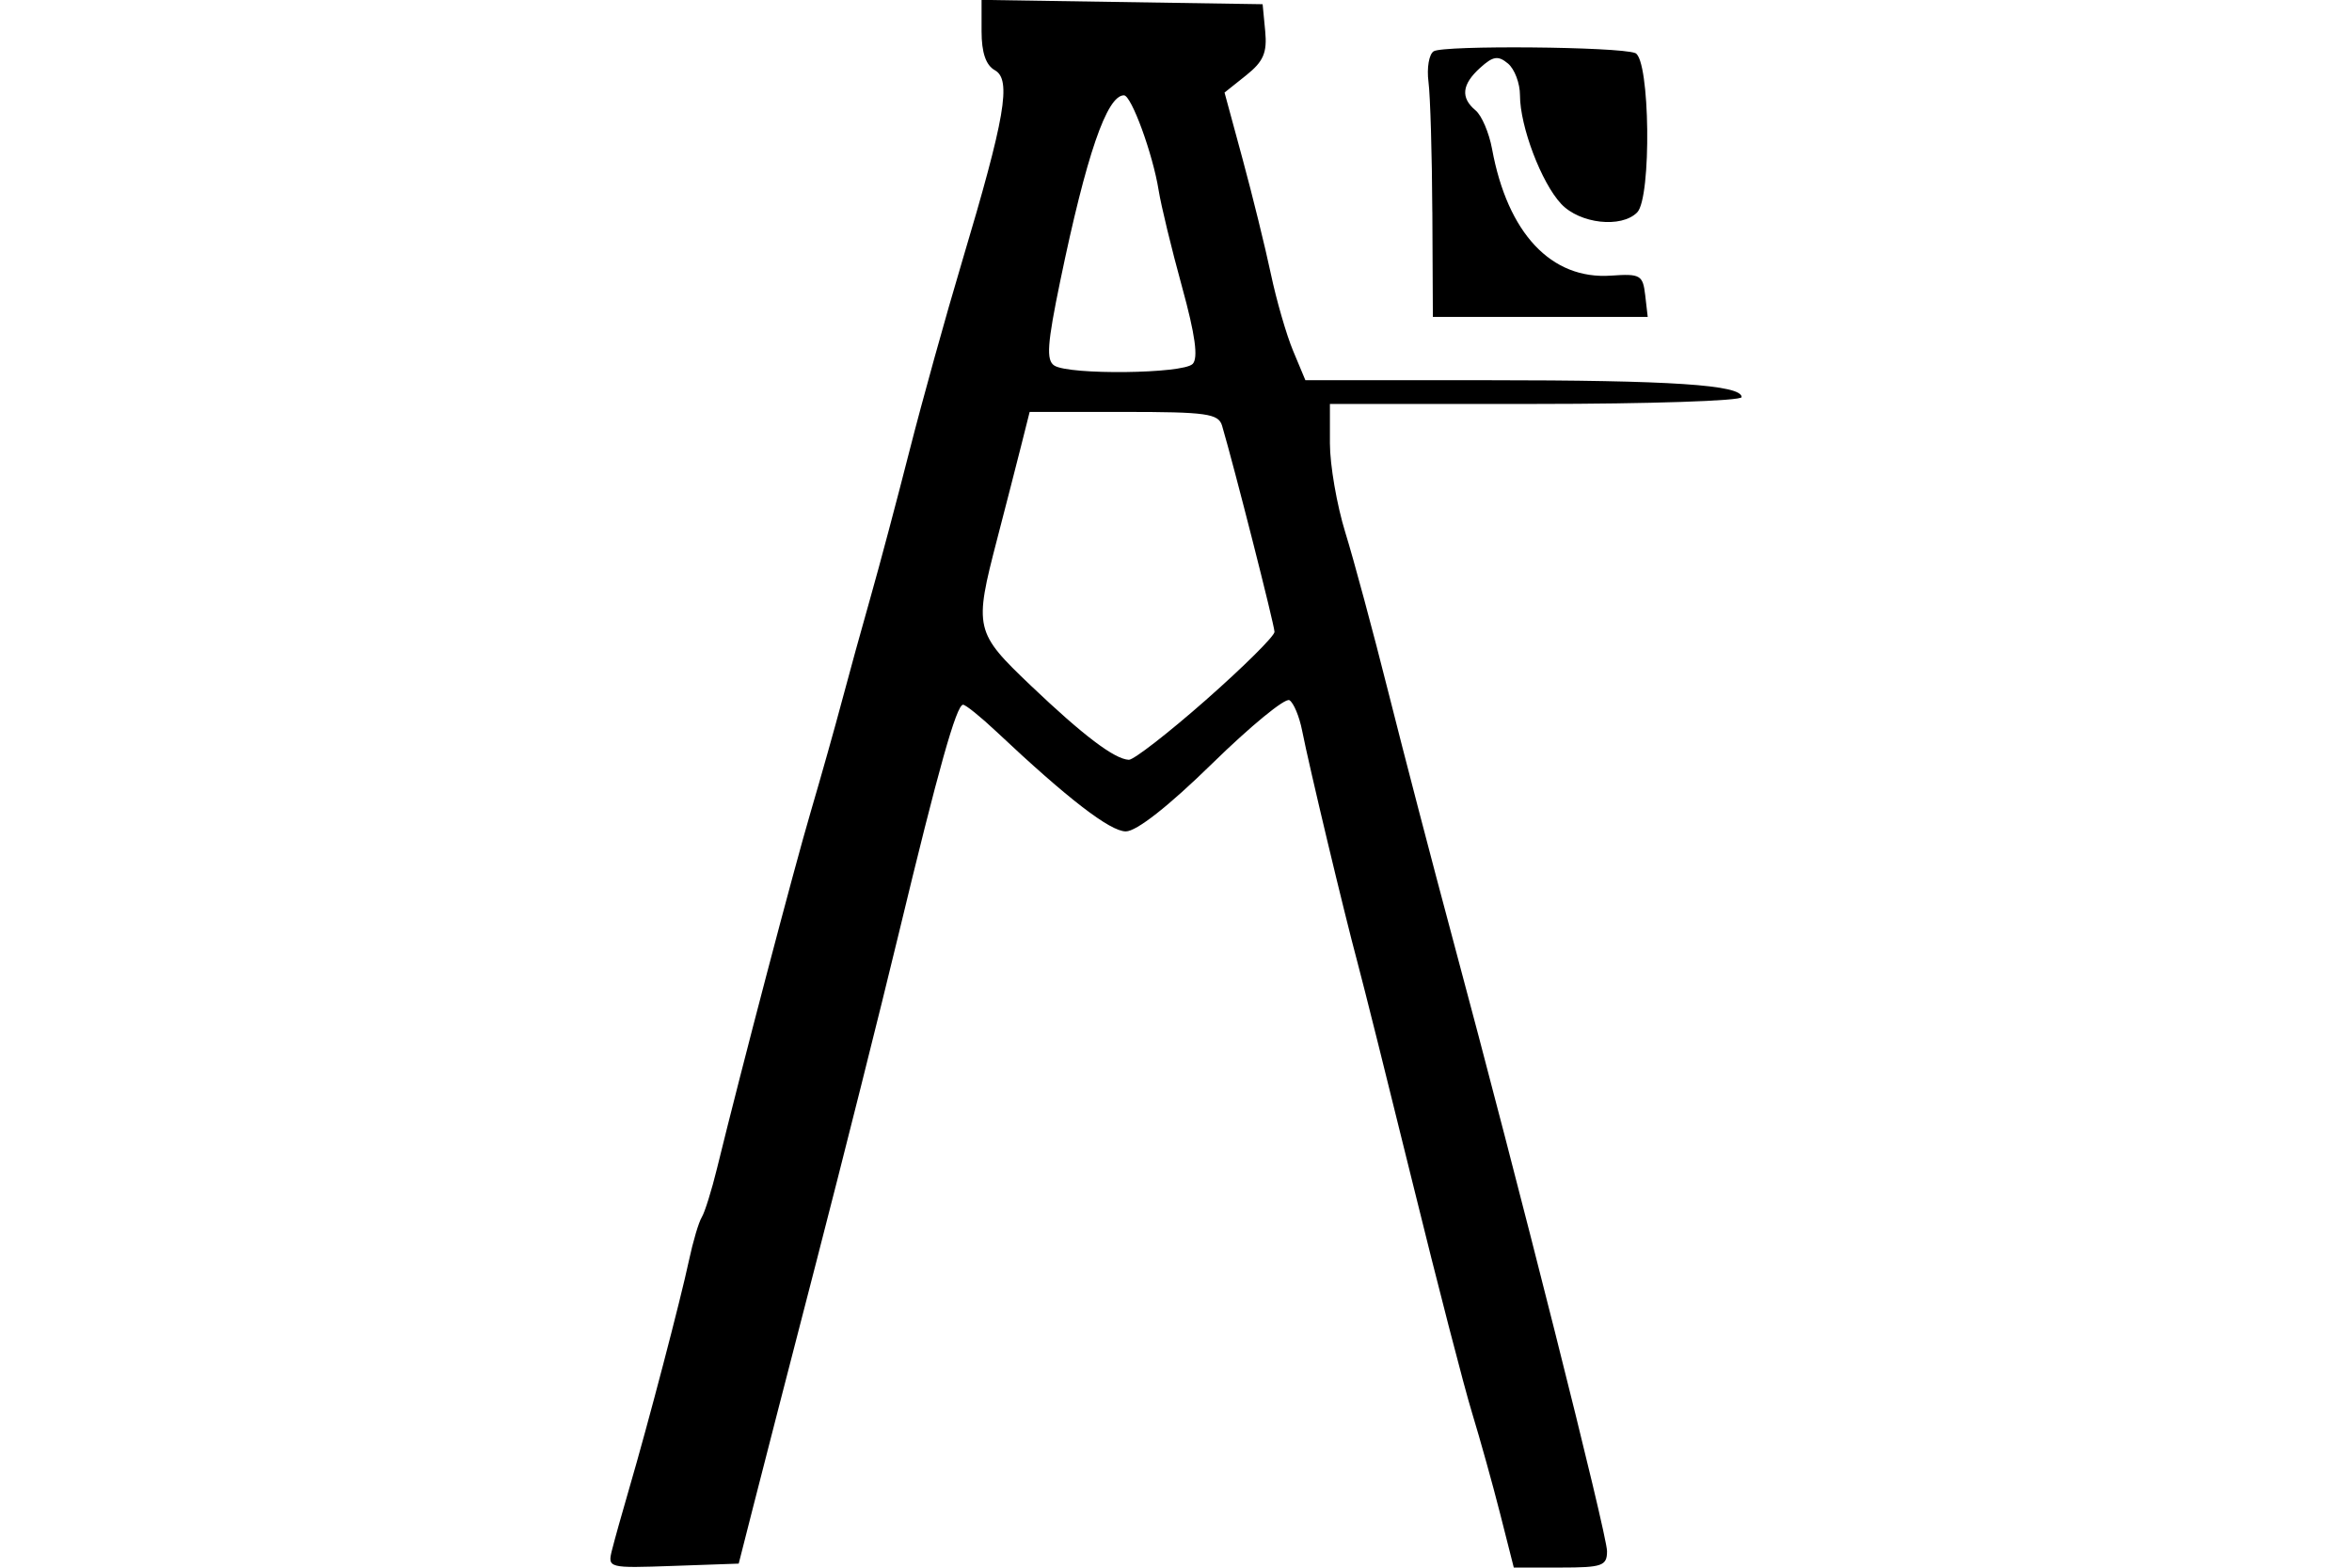 <?xml version="1.0" encoding="UTF-8" standalone="no"?>
<!-- Created with Inkscape (http://www.inkscape.org/) -->

<svg
   xmlns:dc="http://purl.org/dc/elements/1.1/"
   xmlns:cc="http://creativecommons.org/ns#"
   xmlns:rdf="http://www.w3.org/1999/02/22-rdf-syntax-ns#"
   xmlns:svg="http://www.w3.org/2000/svg"
   xmlns="http://www.w3.org/2000/svg"
   xmlns:sodipodi="http://sodipodi.sourceforge.net/DTD/sodipodi-0.dtd"
   xmlns:inkscape="http://www.inkscape.org/namespaces/inkscape"
   id="svg2"
   height="45"
   width="67.5"
   version="1.1"
   inkscape:version="0.91 r"
   sodipodi:docname="10.svg">
  <defs
     id="defs26" />
  <sodipodi:namedview
     pagecolor="#ffffff"
     bordercolor="#666666"
     borderopacity="1"
     objecttolerance="10"
     gridtolerance="10"
     guidetolerance="10"
     inkscape:pageopacity="0"
     inkscape:pageshadow="2"
     inkscape:window-width="1871"
     inkscape:window-height="1056"
     id="namedview24"
     showgrid="false"
     inkscape:zoom="5.12"
     inkscape:cx="56.026105"
     inkscape:cy="37.516659"
     inkscape:window-x="1649"
     inkscape:window-y="24"
     inkscape:window-maximized="1"
     inkscape:current-layer="svg2" />
  <g
     id="g4087">
    <rect
       id="rect2990"
       height="45"
       width="67.5"
       y="0"
       x="3.5526999e-15"
       style="opacity:0" />
    <path
       inkscape:connector-curvature="0"
       id="path4220"
       d="m 17.563,44.497 c 0.071,-0.286 0.294,-1.083 0.495,-1.771 0.537,-1.836 1.476,-5.42 1.715,-6.548 0.115,-0.539 0.279,-1.095 0.366,-1.236 0.087,-0.14 0.284,-0.772 0.439,-1.405 0.694,-2.838 2.203,-8.584 2.69,-10.239 0.294,-1 0.697,-2.431 0.896,-3.181 0.199,-0.75 0.569,-2.092 0.822,-2.982 0.253,-0.89 0.756,-2.782 1.118,-4.204 0.362,-1.422 1.04,-3.863 1.507,-5.425 1.237,-4.142 1.422,-5.22 0.942,-5.489 -0.259,-0.144 -0.383,-0.506 -0.383,-1.117 l 0,-0.903 4.033,0.062 4.033,0.062 0.074,0.773 c 0.059,0.619 -0.05,0.872 -0.547,1.268 l -0.62,0.495 0.519,1.913 c 0.285,1.052 0.65,2.533 0.81,3.291 0.16,0.758 0.448,1.755 0.641,2.215 l 0.35,0.838 5.206,0 c 5.3,0 7.314,0.134 7.314,0.485 0,0.108 -2.659,0.196 -5.908,0.196 l -5.908,0 0,1.131 c 0,0.622 0.199,1.772 0.441,2.556 0.243,0.784 0.801,2.856 1.241,4.606 0.44,1.75 1.267,4.919 1.838,7.044 1.914,7.119 4.433,17.117 4.433,17.593 0,0.423 -0.136,0.471 -1.338,0.471 l -1.338,0 -0.389,-1.534 c -0.214,-0.844 -0.577,-2.147 -0.806,-2.897 -0.23,-0.75 -0.996,-3.715 -1.703,-6.589 -0.707,-2.874 -1.423,-5.737 -1.591,-6.362 -0.373,-1.384 -1.387,-5.631 -1.586,-6.644 -0.08,-0.405 -0.243,-0.797 -0.364,-0.871 -0.121,-0.075 -1.116,0.742 -2.213,1.815 -1.254,1.227 -2.175,1.951 -2.482,1.951 -0.452,0 -1.667,-0.937 -3.712,-2.862 -0.452,-0.425 -0.884,-0.774 -0.959,-0.774 -0.19,0 -0.706,1.835 -1.841,6.548 -0.532,2.21 -1.602,6.471 -2.378,9.471 -0.776,2.999 -1.593,6.169 -1.815,7.044 l -0.405,1.591 -1.883,0.066 c -1.863,0.066 -1.882,0.061 -1.754,-0.454 z m 17.048,-24.407 c 1.081,-0.953 1.966,-1.831 1.966,-1.952 0,-0.188 -1.157,-4.737 -1.504,-5.916 -0.103,-0.35 -0.442,-0.398 -2.82,-0.398 l -2.703,0 -0.243,0.966 c -0.134,0.531 -0.444,1.74 -0.69,2.685 -0.668,2.569 -0.645,2.67 0.973,4.211 1.5,1.428 2.393,2.104 2.806,2.124 0.137,0.006 1.134,-0.768 2.215,-1.72 z m -0.385,-9.641 c 0.168,-0.168 0.078,-0.829 -0.303,-2.215 -0.299,-1.087 -0.601,-2.333 -0.671,-2.771 -0.167,-1.044 -0.782,-2.727 -0.996,-2.727 -0.49,0 -1.079,1.715 -1.826,5.319 -0.377,1.82 -0.41,2.288 -0.171,2.439 0.431,0.274 3.685,0.236 3.966,-0.045 z m 6.88,-4.361 c -0.008,-1.656 -0.058,-3.338 -0.11,-3.738 -0.052,-0.4 0.015,-0.795 0.15,-0.878 0.287,-0.178 5.303,-0.133 5.783,0.051 0.426,0.163 0.474,4.157 0.055,4.576 -0.457,0.457 -1.645,0.323 -2.179,-0.245 -0.569,-0.606 -1.183,-2.225 -1.183,-3.119 0,-0.344 -0.155,-0.754 -0.345,-0.912 -0.282,-0.234 -0.427,-0.212 -0.795,0.121 -0.53,0.479 -0.571,0.862 -0.133,1.226 0.174,0.145 0.387,0.643 0.472,1.107 0.445,2.421 1.699,3.755 3.414,3.635 0.841,-0.059 0.914,-0.017 0.981,0.561 l 0.072,0.625 -3.083,0 -3.083,0 -0.015,-3.011 z" />
  </g>
</svg>
